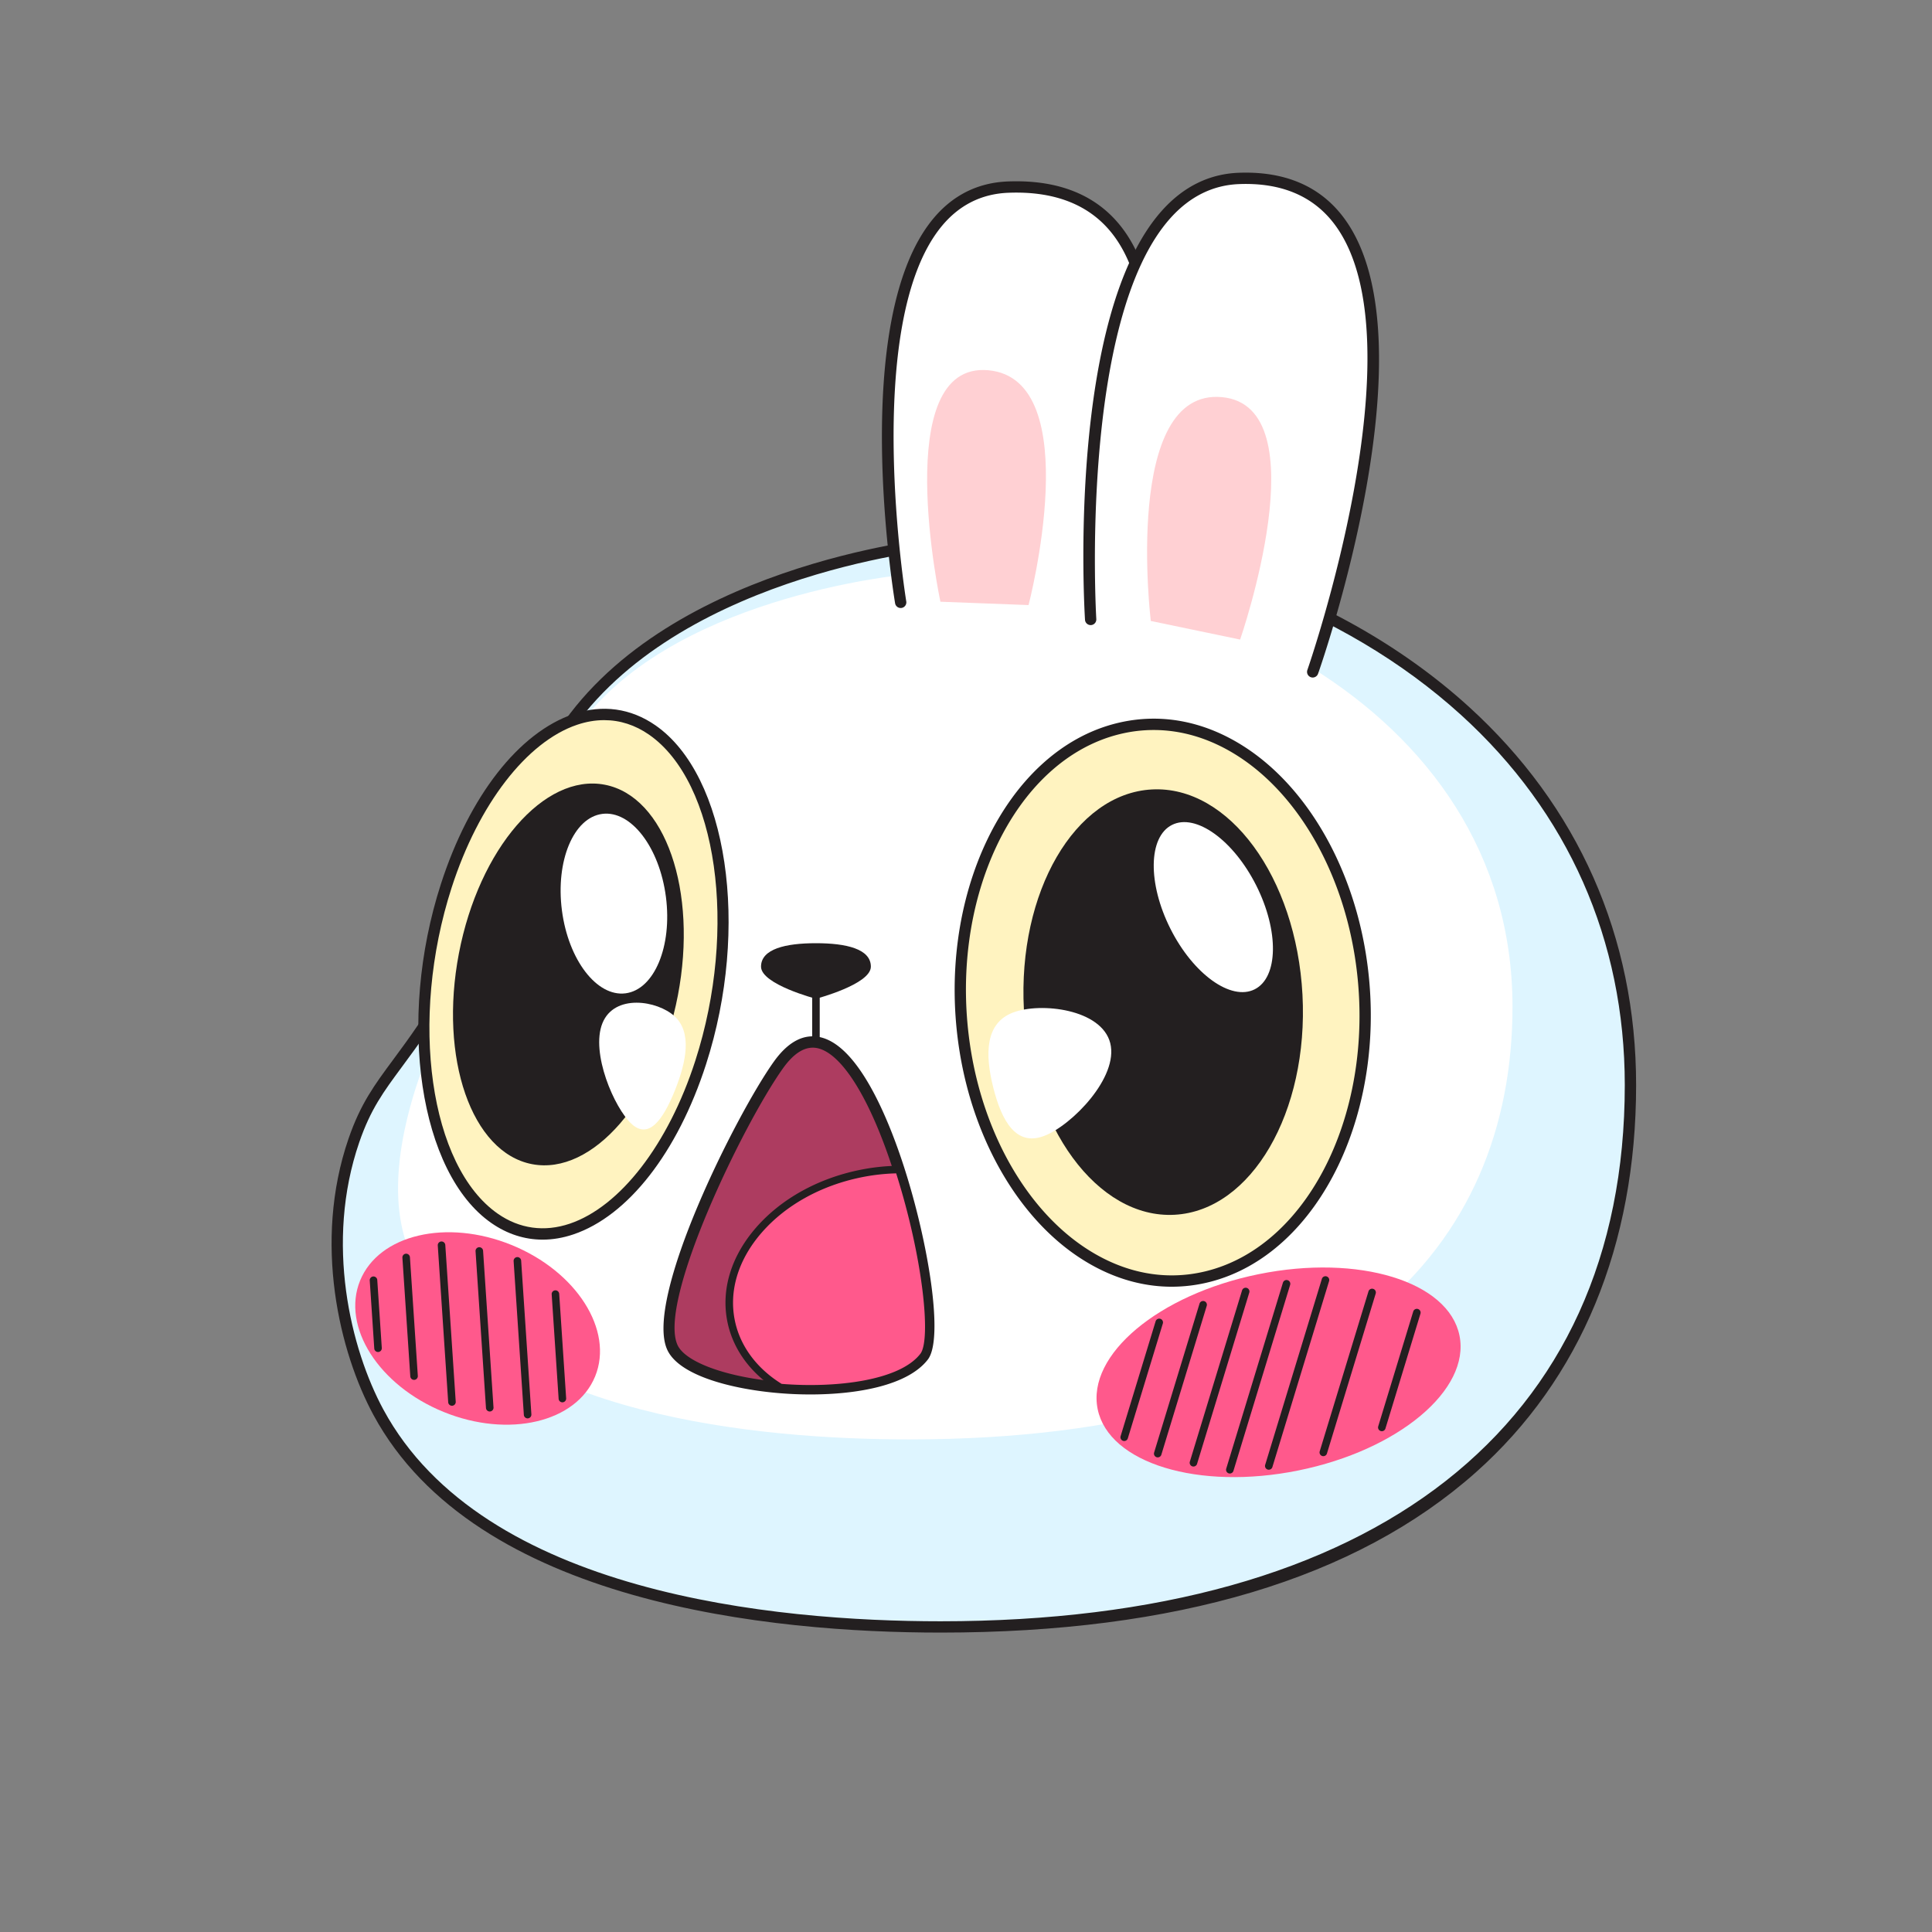 <svg xmlns="http://www.w3.org/2000/svg" version="1.1" xmlns:xlink="http://www.w3.org/1999/xlink" width="512" height="512" x="0" y="0" viewBox="0 0 512 512" style="enable-background:new 0 0 512 512" xml:space="preserve" class=""><rect x="0" y="0" width="512" height="512" fill="#808080" stroke="none"/><g><path fill="#def5ff" d="M432.087 287.544c0 79.312-51.064 143.608-182.809 143.608-45.251 0-122.359-7.68-148.985-56.872-9.825-18.152-15.354-46.341-6.504-72.049 5.643-16.391 12.601-18.612 27.574-44.761 19.143-33.43 16.165-44.458 26.809-61.546 27.442-44.06 97.627-51.653 101.106-51.988 80.714-7.76 182.809 42.197 182.809 143.608z" opacity="1" data-original="#def5ff" class=""></path><path fill="#231f20" d="M249.278 432.652c-44.479 0-123.15-7.49-150.305-57.658-8.972-16.577-16.085-45.708-6.604-73.251 3.175-9.221 6.797-14.12 11.812-20.9 4.087-5.528 9.174-12.407 15.88-24.117 10.655-18.607 14.457-30.378 17.511-39.836 2.443-7.563 4.552-14.095 9.326-21.759 28.066-45.062 99.221-52.397 102.236-52.688 50.629-4.866 104.296 12.299 140.071 44.798 29.034 26.377 44.381 61.061 44.381 100.303 0 42.447-14.697 77.949-42.503 102.667-31.679 28.162-79.389 42.441-141.805 42.441zm17.034-288.026c-5.649 0-11.287.265-16.89.804-2.955.284-72.686 7.47-99.977 51.287-4.579 7.351-6.538 13.416-9.018 21.095-3.097 9.591-6.952 21.525-17.763 40.404-6.793 11.862-11.938 18.82-16.071 24.41-5.036 6.811-8.362 11.31-11.387 20.094-9.166 26.624-2.278 54.804 6.405 70.847 26.414 48.8 103.855 56.086 147.666 56.086 115.224 0 181.308-51.797 181.308-142.108 0-38.373-15.007-72.29-43.398-98.082-31.211-28.357-76.306-44.837-120.875-44.837z" opacity="1" data-original="#231f20" class=""></path><path fill="#ffffff" d="M400.827 266.804c0 63.321-44.655 114.653-159.863 114.653-39.571 0-107.001-6.131-130.285-45.405-8.592-14.492-5.574-34.889 2.165-55.413 4.935-13.086 11.189-16.044 24.283-36.92 16.74-26.689 6.114-36.418 15.421-50.061 23.997-35.176 85.373-41.239 88.416-41.506 70.582-6.197 159.863 33.687 159.863 114.652z" opacity="1" data-original="#ffffff"></path><ellipse cx="308.136" cy="265.725" fill="#fff3c0" rx="53.518" ry="73.837" transform="rotate(-4.07 308.782 266.223)" opacity="1" data-original="#fff3c0" class=""></ellipse><path fill="#231f20" d="M310.513 340.994c-8.408 0-16.763-2.636-24.586-7.814-15.982-10.581-27.797-30.91-31.603-54.381-6.616-40.798 12.08-79.895 41.677-87.154 11.618-2.85 23.493-.558 34.343 6.625 15.982 10.581 27.797 30.91 31.603 54.381 6.616 40.798-12.08 79.895-41.677 87.154a40.874 40.874 0 0 1-9.757 1.189zm-4.775-147.535a37.77 37.77 0 0 0-9.022 1.1c-28.114 6.896-45.803 44.47-39.431 83.76 3.675 22.659 15 42.233 30.297 52.359 10.134 6.71 21.19 8.856 31.973 6.213 28.114-6.896 45.803-44.47 39.431-83.76-3.675-22.659-15-42.233-30.297-52.359-7.319-4.846-15.12-7.313-22.951-7.313z" opacity="1" data-original="#231f20" class=""></path><ellipse cx="308.136" cy="265.725" fill="#231f20" rx="36.965" ry="56.437" transform="rotate(-3.04 305.282 263.394)" opacity="1" data-original="#231f20" class=""></ellipse><path fill="#ffffff" d="M294.229 276.446c2.272 9.032-10.187 21.796-17.532 24.591s-11.193-3.764-13.466-12.796c-2.272-9.032-2.108-17.118 5.236-19.912 7.345-2.796 23.489-.916 25.762 8.117z" opacity="1" data-original="#ffffff"></path><ellipse cx="151.972" cy="258.175" fill="#fff3c0" rx="69.525" ry="38.413" transform="rotate(-80.22 151.894 258.035)" opacity="1" data-original="#fff3c0" class=""></ellipse><path fill="#231f20" d="M143.804 328.518c-4.779 0-9.376-1.476-13.58-4.397-19.088-13.27-25.092-53.569-13.384-89.836 7.531-23.329 20.674-40.175 35.157-45.063 7.659-2.585 15.17-1.545 21.722 3.01 19.088 13.269 25.093 53.568 13.385 89.836-7.531 23.329-20.674 40.175-35.158 45.063-2.745.926-5.472 1.387-8.142 1.387zm16.307-137.674c-2.345 0-4.741.405-7.154 1.22-13.384 4.518-26.13 21.049-33.262 43.143-11.331 35.1-5.839 73.881 12.243 86.451 5.74 3.99 12.327 4.898 19.05 2.63 13.384-4.518 26.129-21.049 33.262-43.143 11.331-35.101 5.839-73.882-12.243-86.451-3.679-2.558-7.708-3.85-11.896-3.85zm-41.843 43.901h.01z" opacity="1" data-original="#231f20" class=""></path><ellipse cx="150.66" cy="258.175" fill="#231f20" rx="51.192" ry="29.545" transform="rotate(-79.16 150.681 258.224)" opacity="1" data-original="#231f20" class=""></ellipse><path fill="#ffffff" d="M159.641 271.177c-3.153 7.87 3.161 22.447 7.716 26.656s8.356-1.021 11.51-8.892c3.153-7.87 4.465-15.401-.09-19.61-4.556-4.208-15.982-6.024-19.136 1.846z" opacity="1" data-original="#ffffff"></path><ellipse cx="321.589" cy="240.267" fill="#ffffff" rx="12.736" ry="24.384" transform="rotate(-26.7 321.837 240.422)" opacity="1" data-original="#ffffff"></ellipse><ellipse cx="162.726" cy="239.436" fill="#ffffff" rx="13.896" ry="23.974" transform="rotate(-7.4 162.938 239.697)" opacity="1" data-original="#ffffff"></ellipse><path fill="#ad3c60" d="M244.7 359.371c-5.63 7.31-22.48 9.62-37.87 8.35-13.6-1.1-26.05-4.98-28.64-10.65-5.72-12.49 17.45-59.91 28.09-74.83 11.9-16.69 24.21 3.63 31.94 27.7 6.75 21 10.01 44.84 6.48 49.43z" opacity="1" data-original="#ad3c60"></path><path fill="#231f20" d="M214.749 369.545c-2.768 0-5.482-.118-8.042-.329-12.356-.999-26.697-4.551-29.881-11.521-6.22-13.58 18.341-62.453 28.233-76.324 3.594-5.041 7.525-7.271 11.688-6.621 10.758 1.674 18.967 22.479 22.902 34.732 6.45 20.067 10.497 45.271 6.241 50.804v.001c-5.316 6.899-18.758 9.258-31.141 9.258zm.644-91.901c-2.651 0-5.301 1.835-7.892 5.469-10.562 14.811-33.247 61.763-27.947 73.334 2.112 4.625 13.378 8.646 27.397 9.779 14.311 1.184 31.164-.764 36.561-7.77 2.787-3.627.411-25.871-6.72-48.057-6.243-19.44-13.909-31.66-20.507-32.687a5.954 5.954 0 0 0-.892-.068z" opacity="1" data-original="#231f20" class=""></path><ellipse cx="338.828" cy="363.852" fill="#ff598c" rx="48.924" ry="26.537" transform="rotate(-11.48 337.95 363.737)" opacity="1" data-original="#ff598c"></ellipse><ellipse cx="126.645" cy="352.133" fill="#ff598c" rx="23.885" ry="33.63" transform="rotate(-67.85 126.555 352.148)" opacity="1" data-original="#ff598c"></ellipse><g fill="#231f20"><path d="M297.931 381.881a1 1 0 0 1-.957-1.292l9.276-30.427a.995.995 0 0 1 1.248-.664 1 1 0 0 1 .665 1.248l-9.276 30.427a1 1 0 0 1-.956.708zM149.039 371.629a1 1 0 0 1-.997-.934l-1.841-27.679a1 1 0 0 1 .931-1.064 1.007 1.007 0 0 1 1.064.932l1.841 27.679a1 1 0 0 1-.931 1.064l-.067.002zM139.822 375.885a1 1 0 0 1-.997-.934l-2.71-40.742a1 1 0 0 1 .931-1.064 1.008 1.008 0 0 1 1.064.932l2.71 40.742a1 1 0 0 1-.931 1.064l-.067.002zM129.786 374.062a1 1 0 0 1-.997-.934l-2.763-41.539a1 1 0 0 1 .931-1.064 1.014 1.014 0 0 1 1.064.932l2.763 41.539a1 1 0 0 1-.931 1.064c-.022.002-.045.002-.067.002zM119.774 372.54a1 1 0 0 1-.997-.934l-2.764-41.54a1 1 0 0 1 .931-1.064 1.012 1.012 0 0 1 1.064.932l2.764 41.54a1 1 0 0 1-.931 1.064l-.067.002zM109.728 365.683a1 1 0 0 1-.997-.934l-2.091-31.439a1 1 0 0 1 .931-1.064 1.012 1.012 0 0 1 1.064.932l2.091 31.439a1 1 0 0 1-.998 1.066zM100.181 358.294a1 1 0 0 1-.997-.934l-1.199-18.021a1 1 0 0 1 .931-1.064c.544-.023 1.027.38 1.064.932l1.199 18.021a1 1 0 0 1-.931 1.064l-.067.002zM306.813 386.221a1 1 0 0 1-.957-1.292l12.027-39.446a1 1 0 0 1 1.913.584l-12.027 39.446c-.131.43-.528.708-.956.708zM316.279 388.646a1 1 0 0 1-.957-1.292l13.836-45.383a1 1 0 0 1 1.913.584l-13.836 45.383a.999.999 0 0 1-.956.708zM325.92 390.497a1 1 0 0 1-.957-1.292l15.023-49.276a.995.995 0 0 1 1.248-.664 1 1 0 0 1 .665 1.248l-15.023 49.276a1 1 0 0 1-.956.708zM336.242 389.49a1 1 0 0 1-.957-1.292l15.023-49.276a.996.996 0 0 1 1.248-.664 1 1 0 0 1 .665 1.248l-15.023 49.276a1 1 0 0 1-.956.708zM350.697 385.901a1 1 0 0 1-.957-1.292l12.922-42.383a1 1 0 0 1 1.913.584l-12.922 42.383a1 1 0 0 1-.956.708zM366.201 379.283a1 1 0 0 1-.957-1.292l9.276-30.427a1 1 0 0 1 1.913.584l-9.276 30.427a1 1 0 0 1-.956.708z" fill="#231f20" opacity="1" data-original="#231f20" class=""></path></g><path fill="#ff598c" d="M244.7 359.371c-5.63 7.31-22.48 9.62-37.87 8.35-6.77-4.12-11.56-10.19-13.07-17.57-3.49-17.02 11.83-34.53 34.21-39.11 3.47-.71 6.91-1.07 10.25-1.1 6.75 21 10.01 44.84 6.48 49.43z" opacity="1" data-original="#ff598c"></path><path fill="#231f20" d="M214.791 369.047c-2.768 0-5.483-.118-8.043-.329a1.017 1.017 0 0 1-.438-.143c-7.219-4.394-12.024-10.866-13.53-18.225-1.752-8.544.958-17.45 7.631-25.078 6.604-7.55 16.321-12.952 27.358-15.211a54.655 54.655 0 0 1 10.441-1.121h.009a1 1 0 0 1 .952.694c6.279 19.535 10.419 45.017 6.321 50.346v.001c-5.203 6.755-18.457 9.066-30.701 9.066zm-7.642-2.304c14.391 1.154 31.277-.865 36.759-7.982 2.889-3.76.701-25.363-6.415-47.809a52.963 52.963 0 0 0-9.323 1.068c-10.611 2.172-19.935 7.346-26.253 14.568-6.252 7.146-8.801 15.443-7.177 23.36 1.379 6.741 5.782 12.698 12.409 16.795zm37.551-7.372h.01z" opacity="1" data-original="#231f20" class=""></path><g fill="#231f20"><path d="M230.787 256.171c0 4.7-14.553 8.511-14.553 8.511s-14.553-3.81-14.553-8.511c0-4.7 6.516-6.213 14.553-6.213s14.553 1.513 14.553 6.213z" fill="#231f20" opacity="1" data-original="#231f20" class=""></path><path d="M215.234 262.022h2v15.234h-2z" fill="#231f20" opacity="1" data-original="#231f20" class=""></path></g><path fill="#ffffff" d="M267.174 49.585c-46.434 1.786-28.483 110.043-28.483 110.043l53.617 1.318c-.001-.001 41.249-113.914-25.134-111.361z" opacity="1" data-original="#ffffff"></path><path fill="#231f20" d="M292.307 162.446a1.5 1.5 0 0 1-1.411-2.011c.251-.694 24.894-69.75 4.45-97.733-5.988-8.197-15.446-12.112-28.115-11.618-7.155.275-13.136 3.3-17.776 8.991-21.149 25.936-9.406 98.577-9.285 99.308a1.5 1.5 0 0 1-2.96.491c-.503-3.038-12.083-74.709 9.918-101.693 5.208-6.388 11.933-9.784 19.987-10.094 13.724-.529 24.041 3.795 30.653 12.848 21.382 29.27-3.003 97.627-4.052 100.522a1.498 1.498 0 0 1-1.409.989z" opacity="1" data-original="#231f20" class=""></path><path fill="#ffffff" d="M328.308 47.287c-46.434 1.786-39.275 116.851-39.275 116.851l58.849 13.914s46.809-133.318-19.574-130.765z" opacity="1" data-original="#ffffff"></path><path fill="#231f20" d="M347.882 179.552a1.5 1.5 0 0 1-1.415-1.997c.304-.866 30.154-87.016 7.34-117.926-5.63-7.628-14.185-11.281-25.441-10.843-6.899.265-12.979 3.255-18.072 8.888-24.394 26.978-19.812 105.581-19.763 106.371a1.5 1.5 0 1 1-2.994.186c-.204-3.28-4.708-80.654 20.531-108.568 5.655-6.255 12.446-9.577 20.183-9.875 12.311-.466 21.715 3.585 27.971 12.061 23.752 32.183-5.66 117.101-6.924 120.7a1.503 1.503 0 0 1-1.416 1.003z" opacity="1" data-original="#231f20" class=""></path><g fill="#ffd0d3"><path d="M304.973 164.563s-7.474-61.703 18.824-59.32 4.851 64.247 4.851 64.247zM249.216 159.463s-13.606-63.73 12.692-61.346 10.669 62.234 10.669 62.234z" fill="#ffd0d3" opacity="1" data-original="#ffd0d3"></path></g></g></svg>